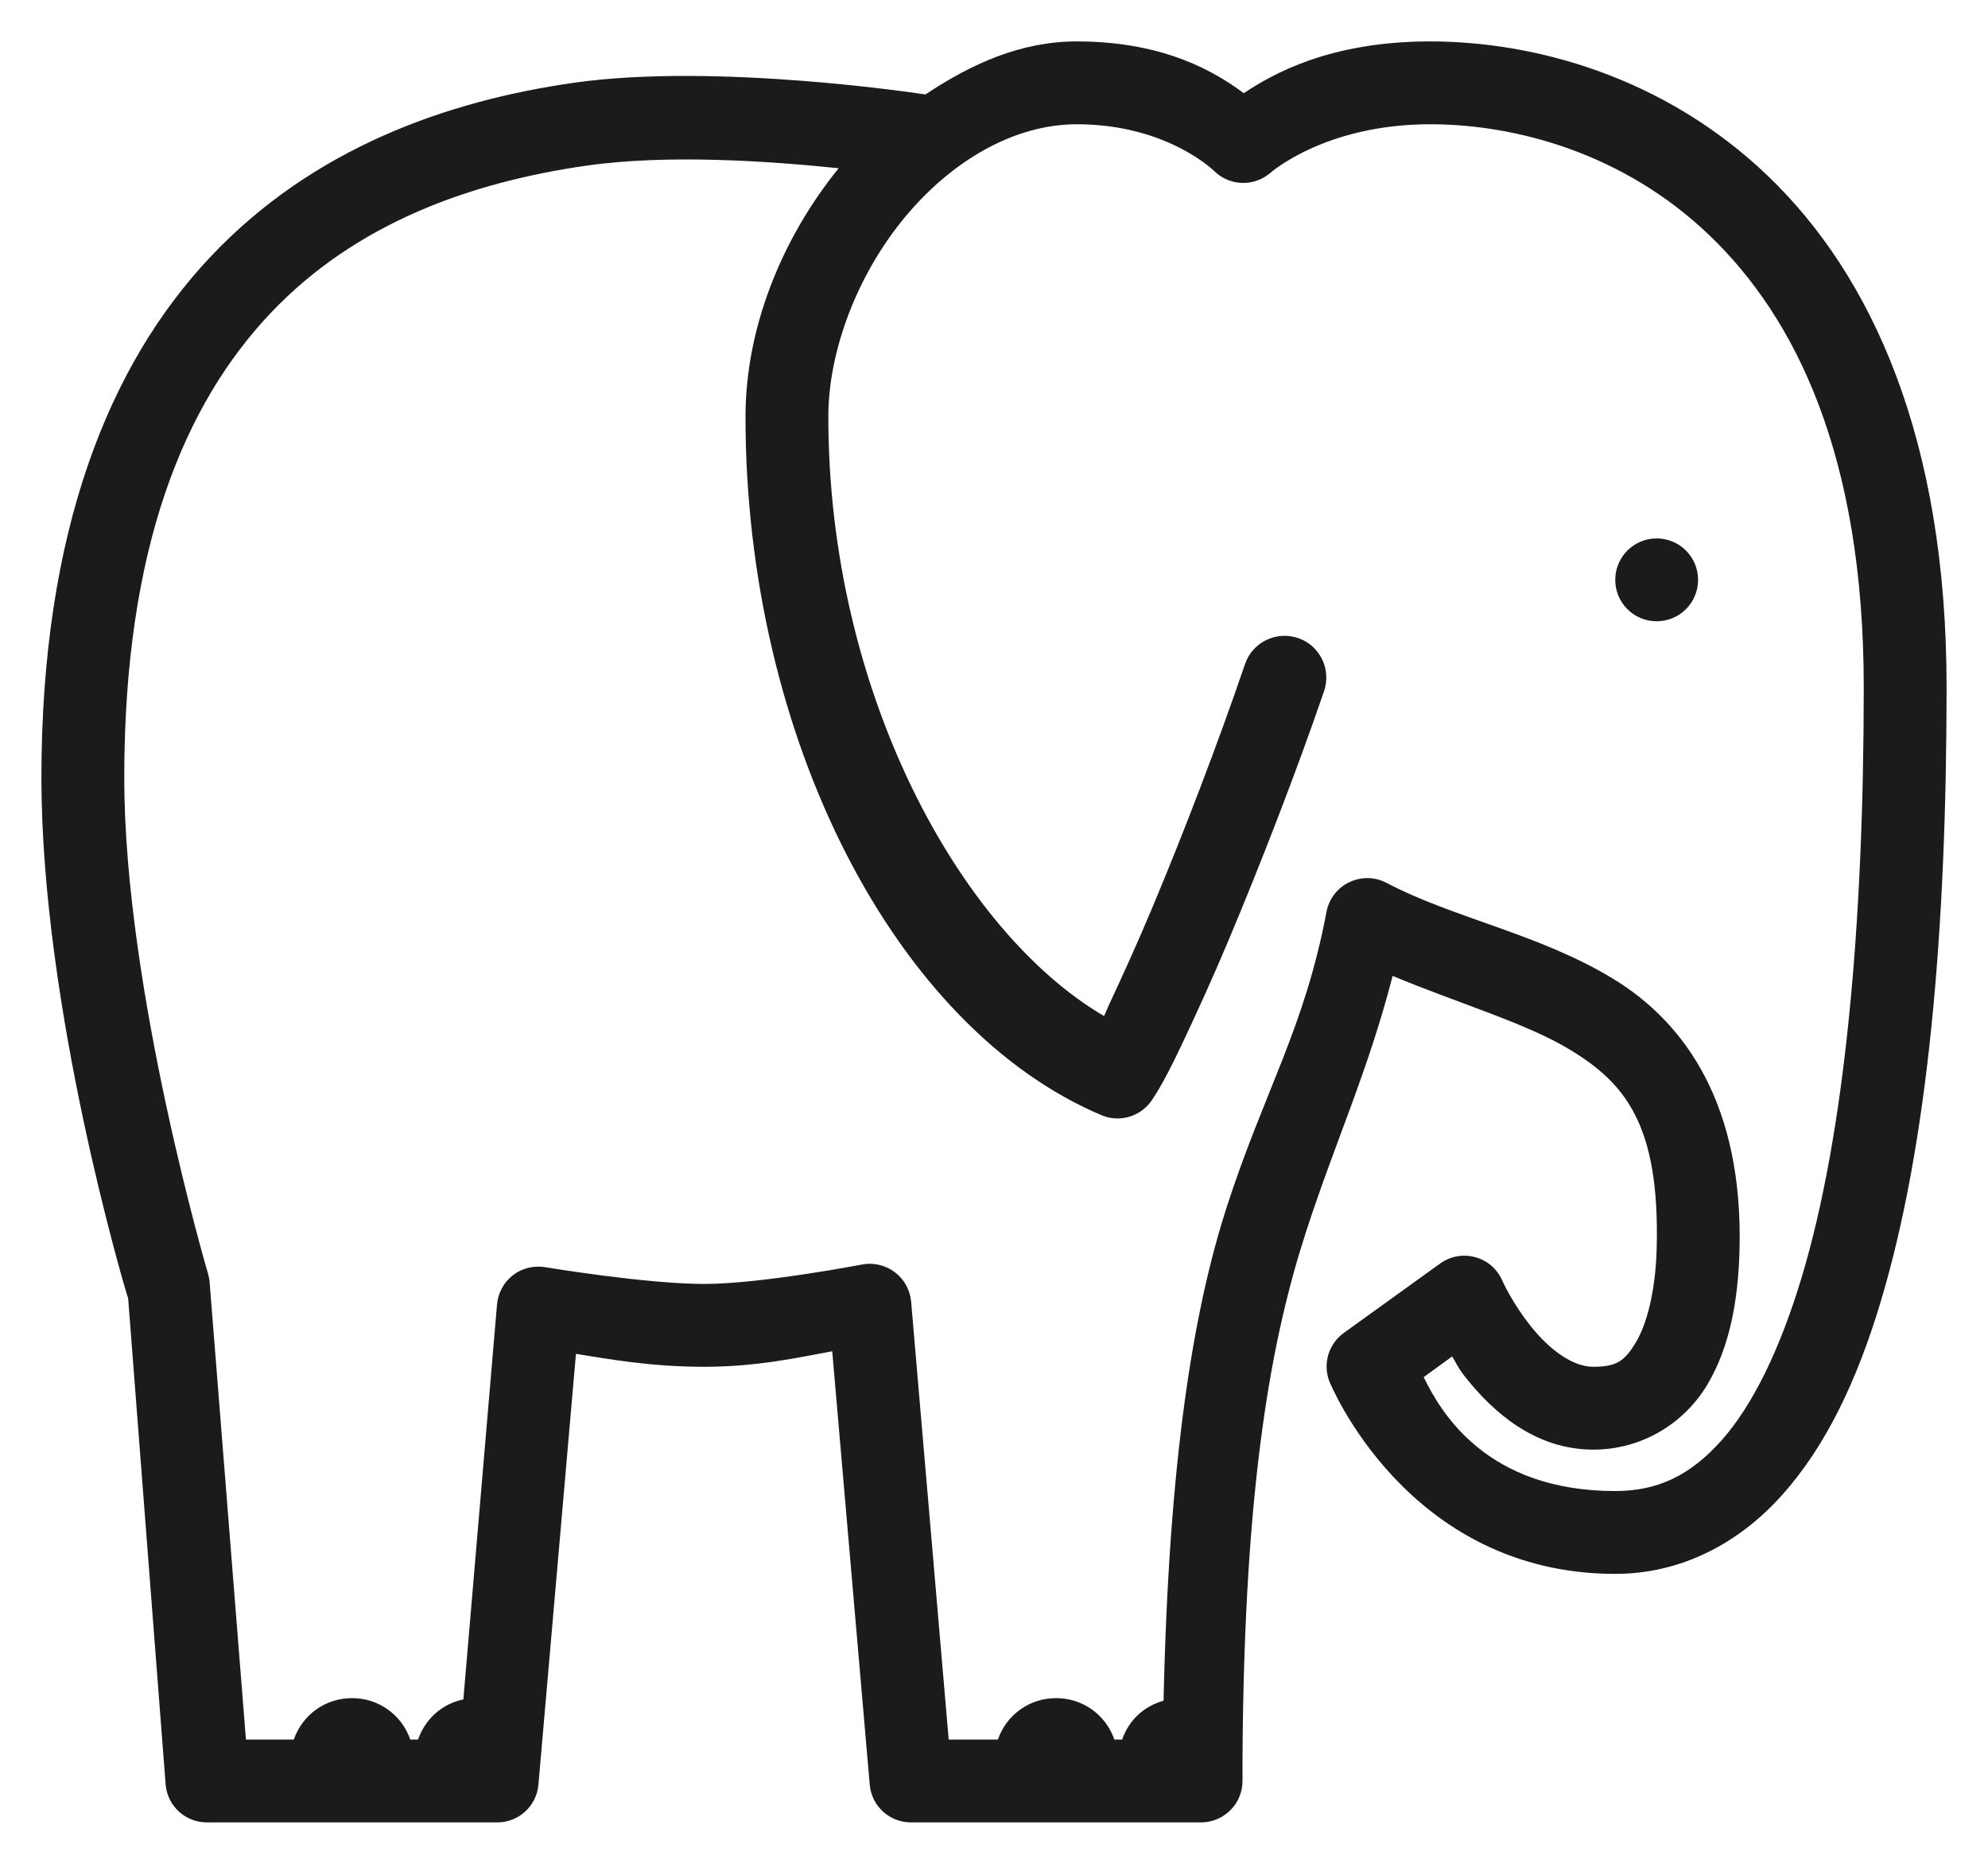 <?xml version="1.0" encoding="UTF-8"?>
<svg width="48px" height="45px" viewBox="0 0 48 45" version="1.1" xmlns="http://www.w3.org/2000/svg" xmlns:xlink="http://www.w3.org/1999/xlink">
    <!-- Generator: Sketch 50.2 (55047) - http://www.bohemiancoding.com/sketch -->
    <title>mastodon</title>
    <desc>Created with Sketch.</desc>
    <defs></defs>
    <g id="mastodon" stroke="none" stroke-width="1" fill="none" fill-rule="evenodd">
        <g id="icons8-elephant" transform="translate(1, 1)" fill="#1B1B1B" fill-rule="nonzero">
            <path d="M25,0 C23.641,0 22.445,0.547 21.344,1.281 C21.293,1.273 16.301,0.504 12.844,1 C9.789,1.438 6.566,2.574 4.094,5.188 C1.621,7.801 0,11.844 0,17.781 C0,23.348 2.016,30.094 2.062,30.25 C2.062,30.25 2.094,30.344 2.094,30.344 L3,42.094 C3.047,42.609 3.48,43.004 4,43 L11,43 C11.52,43.004 11.953,42.609 12,42.094 L12.906,31.688 C13.676,31.809 14.695,32 16,32 C17.312,32 18.316,31.766 19.094,31.625 L20,42.094 C20.047,42.609 20.48,43.004 21,43 L28,43 C28.551,43 29,42.551 29,42 C29,41.82 29,41.672 29,41.5 C29.035,34.73 29.723,31.246 30.531,28.75 C31.234,26.578 32.027,24.883 32.625,22.562 C34.203,23.223 35.844,23.699 36.906,24.344 C38.242,25.152 39.082,26.16 39,29.156 C38.973,30.148 38.77,30.957 38.5,31.406 C38.23,31.855 38.043,32 37.469,32 C36.969,32 36.414,31.586 35.969,31.031 C35.523,30.477 35.281,29.938 35.281,29.938 C35.164,29.656 34.93,29.441 34.637,29.359 C34.344,29.273 34.031,29.324 33.781,29.5 L31.438,31.188 C31.078,31.453 30.938,31.926 31.094,32.344 C31.094,32.344 32.957,37 38,37 C39.586,37 40.984,36.266 42.031,35.094 C43.078,33.922 43.832,32.352 44.406,30.438 C45.559,26.613 46,21.438 46,15.594 C46,9.605 44.199,5.66 41.688,3.25 C39.176,0.84 36.035,0 33.531,0 C31.105,0 29.73,0.785 29.031,1.25 C28.371,0.762 27.145,0 25,0 Z M25,2 C27.172,2 28.312,3.125 28.312,3.125 C28.676,3.488 29.258,3.516 29.656,3.188 C29.656,3.188 30.973,2 33.531,2 C35.594,2 38.207,2.695 40.281,4.688 C42.355,6.68 44,10 44,15.594 C44,21.332 43.547,26.367 42.5,29.844 C41.977,31.582 41.316,32.938 40.562,33.781 C39.809,34.625 39.023,35 38,35 C34.875,35 33.781,33.082 33.375,32.25 L34.062,31.75 C34.207,31.988 34.191,32.012 34.406,32.281 C35.031,33.062 36.043,34 37.469,34 C38.66,34 39.672,33.352 40.219,32.438 C40.766,31.523 40.969,30.387 41,29.188 C41.094,25.723 39.73,23.711 37.938,22.625 C36.145,21.539 34.113,21.176 32.469,20.312 C32.191,20.168 31.863,20.164 31.578,20.301 C31.297,20.434 31.094,20.695 31.031,21 C30.504,23.816 29.52,25.359 28.625,28.125 C27.824,30.598 27.223,34.176 27.094,40.062 C26.617,40.195 26.254,40.535 26.094,41 L25.906,41 C25.703,40.414 25.156,40 24.5,40 C23.844,40 23.297,40.414 23.094,41 L21.906,41 L21,30.438 C20.977,30.152 20.836,29.891 20.609,29.719 C20.383,29.547 20.094,29.477 19.812,29.531 C19.812,29.531 17.379,30 16,30 C14.594,30 12.156,29.594 12.156,29.594 C11.883,29.551 11.598,29.621 11.379,29.793 C11.16,29.965 11.023,30.223 11,30.5 L10.188,40.031 C9.668,40.137 9.266,40.508 9.094,41 L8.906,41 C8.703,40.414 8.156,40 7.5,40 C6.844,40 6.297,40.414 6.094,41 L4.938,41 L4.062,29.969 C4.059,29.906 4.047,29.844 4.031,29.781 C4.031,29.781 2,22.902 2,17.781 C2,12.203 3.461,8.75 5.531,6.562 C7.602,4.375 10.383,3.398 13.156,3 C15.117,2.719 17.547,2.887 19.25,3.062 C17.871,4.762 17,6.926 17,9.062 C17,16.832 20.629,23.848 25.625,25.938 C26.059,26.105 26.551,25.949 26.812,25.562 C27.047,25.215 27.285,24.75 27.594,24.094 C27.902,23.438 28.27,22.637 28.656,21.719 C29.43,19.879 30.293,17.66 30.969,15.688 C31.148,15.16 30.871,14.586 30.344,14.406 C29.816,14.227 29.242,14.504 29.062,15.031 C28.41,16.941 27.57,19.137 26.812,20.938 C26.434,21.84 26.074,22.625 25.781,23.25 C25.715,23.395 25.719,23.406 25.656,23.531 C22.172,21.488 19,15.711 19,9.062 C19,7.461 19.707,5.621 20.844,4.25 C21.98,2.879 23.488,2 25,2 Z M39,12 C38.445,12 38,12.449 38,13 C38,13.551 38.445,14 39,14 C39.555,14 40,13.551 40,13 C40,12.449 39.555,12 39,12 Z" id="Shape"></path>
        </g>
    </g>
</svg>